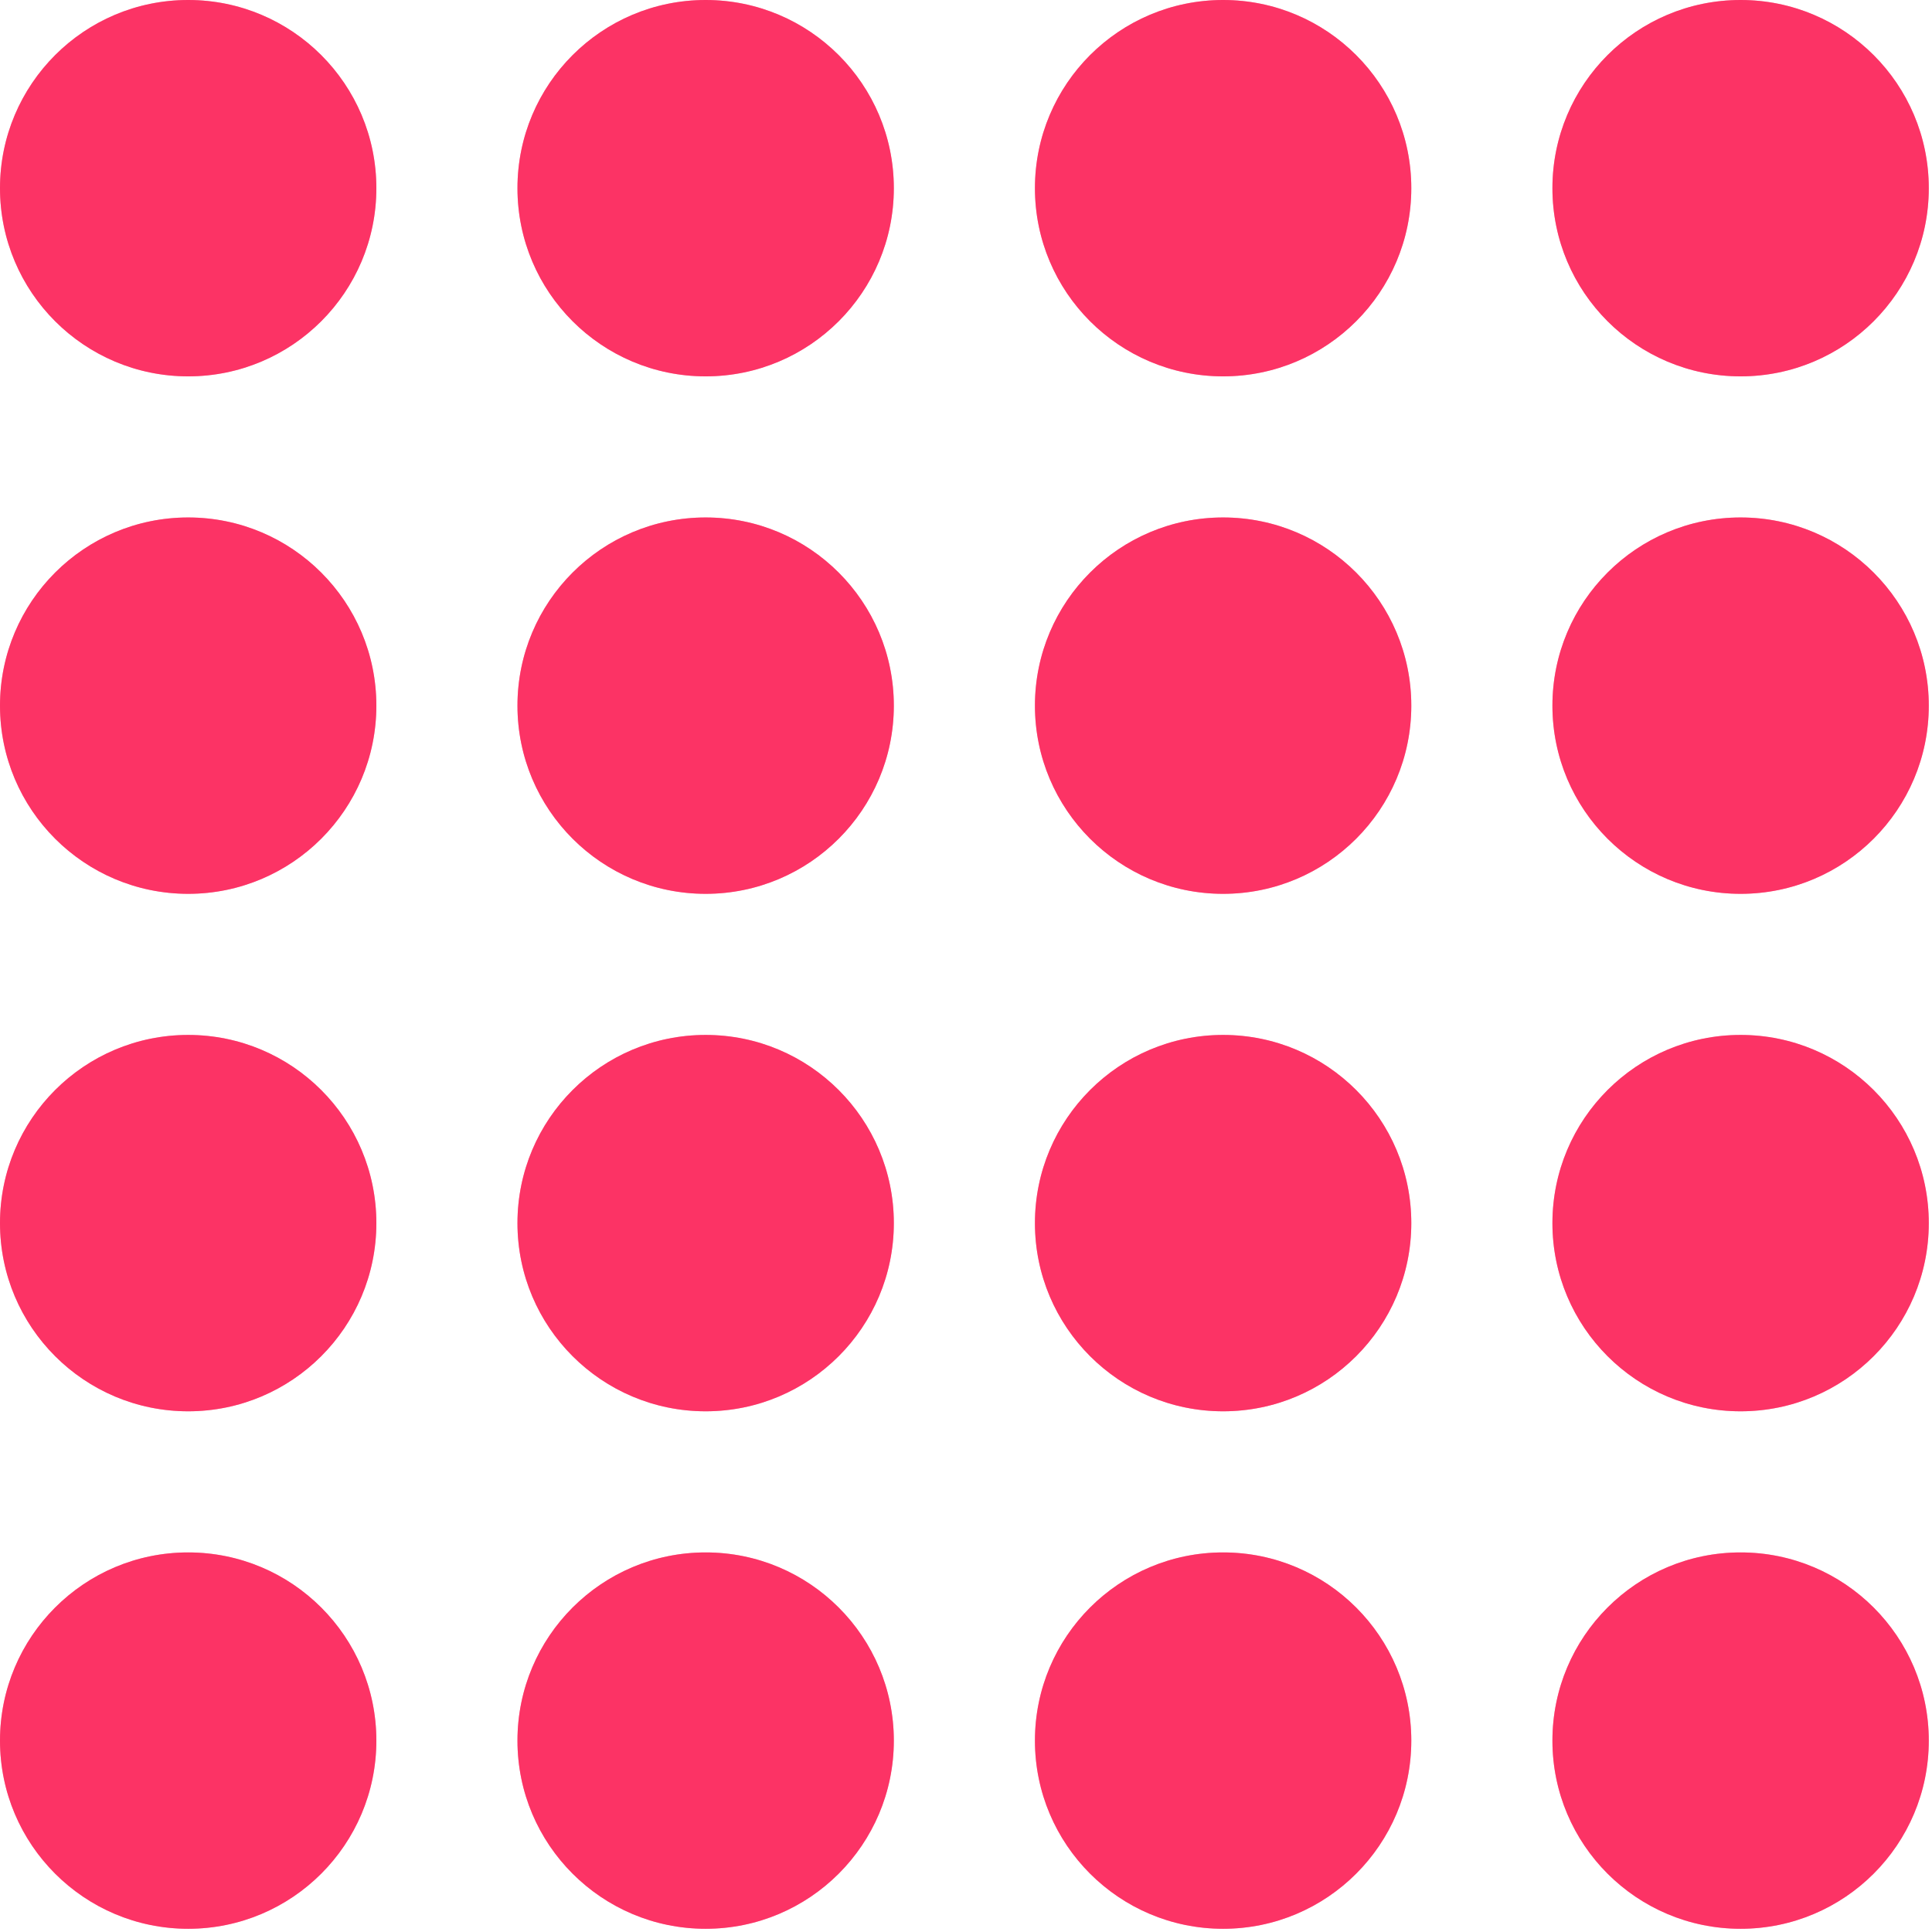 <svg xmlns="http://www.w3.org/2000/svg" width="107" height="107" fill="none" viewBox="0 0 107 107"><circle cx="10.422" cy="10.422" r="10.422" fill="#FC0D49" fill-opacity=".6"/><circle cx="10.422" cy="10.422" r="10.422" fill="#FC0D49" fill-opacity=".6"/><circle cx="10.422" cy="39.081" r="10.422" fill="#FC0D49" fill-opacity=".6"/><circle cx="10.422" cy="67.74" r="10.422" fill="#FC0D49" fill-opacity=".6"/><circle cx="10.422" cy="96.4" r="10.422" fill="#FC0D49" fill-opacity=".6"/><circle cx="10.422" cy="39.081" r="10.422" fill="#FC0D49" fill-opacity=".6"/><circle cx="10.422" cy="67.74" r="10.422" fill="#FC0D49" fill-opacity=".6"/><circle cx="10.422" cy="96.4" r="10.422" fill="#FC0D49" fill-opacity=".6"/><circle cx="39.081" cy="10.422" r="10.422" fill="#FC0D49" fill-opacity=".6"/><circle cx="39.081" cy="10.422" r="10.422" fill="#FC0D49" fill-opacity=".6"/><circle cx="39.081" cy="39.081" r="10.422" fill="#FC0D49" fill-opacity=".6"/><circle cx="39.081" cy="67.74" r="10.422" fill="#FC0D49" fill-opacity=".6"/><circle cx="39.081" cy="96.4" r="10.422" fill="#FC0D49" fill-opacity=".6"/><circle cx="39.081" cy="39.081" r="10.422" fill="#FC0D49" fill-opacity=".6"/><circle cx="39.081" cy="67.74" r="10.422" fill="#FC0D49" fill-opacity=".6"/><circle cx="39.081" cy="96.4" r="10.422" fill="#FC0D49" fill-opacity=".6"/><circle cx="67.74" cy="10.422" r="10.422" fill="#FC0D49" fill-opacity=".6"/><circle cx="67.74" cy="10.422" r="10.422" fill="#FC0D49" fill-opacity=".6"/><circle cx="67.74" cy="39.081" r="10.422" fill="#FC0D49" fill-opacity=".6"/><circle cx="67.74" cy="67.74" r="10.422" fill="#FC0D49" fill-opacity=".6"/><circle cx="67.74" cy="96.4" r="10.422" fill="#FC0D49" fill-opacity=".6"/><circle cx="67.74" cy="39.081" r="10.422" fill="#FC0D49" fill-opacity=".6"/><circle cx="67.74" cy="67.74" r="10.422" fill="#FC0D49" fill-opacity=".6"/><circle cx="67.74" cy="96.4" r="10.422" fill="#FC0D49" fill-opacity=".6"/><circle cx="96.4" cy="10.422" r="10.422" fill="#FC0D49" fill-opacity=".6"/><circle cx="96.4" cy="10.422" r="10.422" fill="#FC0D49" fill-opacity=".6"/><circle cx="96.4" cy="39.081" r="10.422" fill="#FC0D49" fill-opacity=".6"/><circle cx="96.4" cy="67.74" r="10.422" fill="#FC0D49" fill-opacity=".6"/><circle cx="96.4" cy="96.4" r="10.422" fill="#FC0D49" fill-opacity=".6"/><circle cx="96.4" cy="39.081" r="10.422" fill="#FC0D49" fill-opacity=".6"/><circle cx="96.4" cy="67.74" r="10.422" fill="#FC0D49" fill-opacity=".6"/><circle cx="96.4" cy="96.4" r="10.422" fill="#FC0D49" fill-opacity=".6"/></svg>